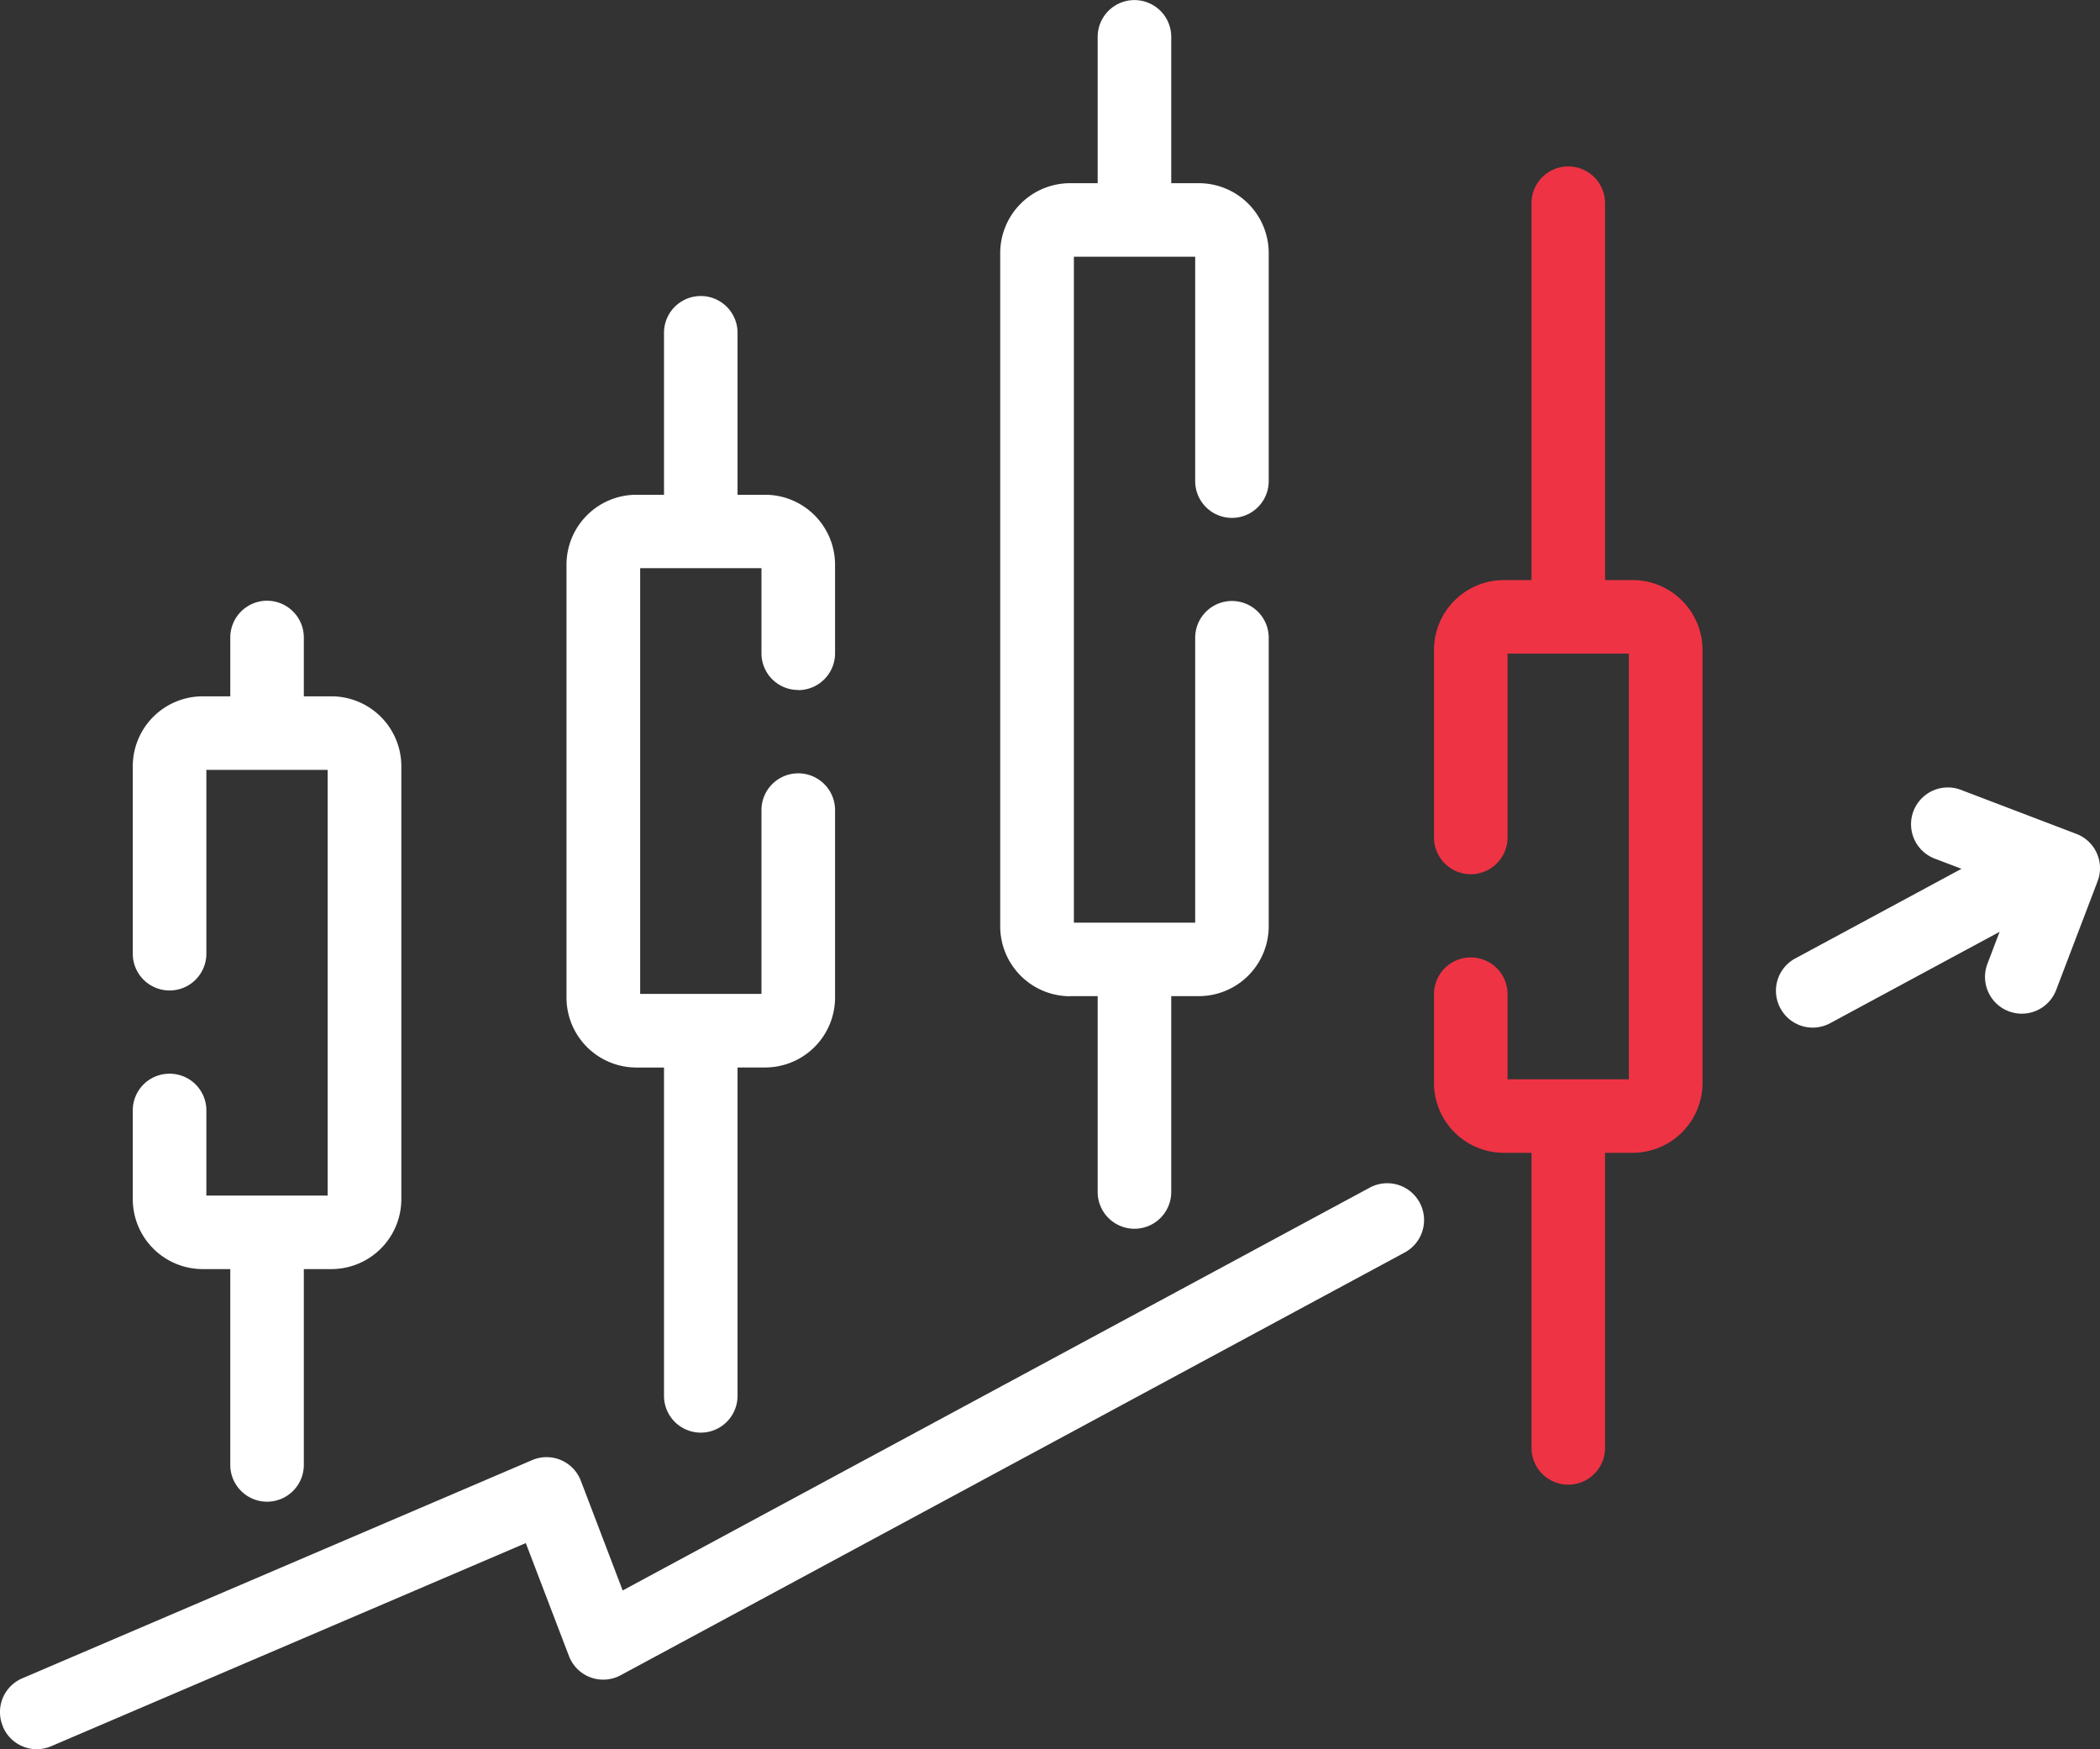 <svg xmlns="http://www.w3.org/2000/svg" width="74.448" height="62.006" viewBox="0 0 74.448 62.006">
    <rect x="0" y="0" width="74.448" height="62.006" fill="#333333" stroke="none"/>
    <defs>
        <style>
            .cls-1{fill:white}
        </style>
    </defs>
    <g id="Group_109" transform="translate(-3389.745 -4758.459)">
        <path id="Path_149" d="M3395.757 4796.521a1.3 1.3 0 0 0-1.305 1.3v3.148a2.482 2.482 0 0 0 2.479 2.478h.978v6.942a1.3 1.3 0 1 0 2.607 0v-6.942h.979a2.481 2.481 0 0 0 2.478-2.478v-15.349a2.48 2.48 0 0 0-2.478-2.477h-.979v-2.085a1.3 1.3 0 1 0-2.607 0v2.085h-.978a2.481 2.481 0 0 0-2.479 2.477v6.646a1.3 1.3 0 0 0 2.609 0v-6.515h4.3v15.089h-4.3v-3.019a1.3 1.3 0 0 0-1.3-1.3zm0 0" class="cls-1"/>
        <path id="Path_150" fill="#e34" d="M3441.882 4792.4a1.3 1.3 0 0 0-1.3 1.3v3.148a2.48 2.48 0 0 0 2.478 2.477h.979v10.46a1.3 1.3 0 1 0 2.607 0v-10.46h.978a2.48 2.48 0 0 0 2.478-2.477V4781.5a2.48 2.48 0 0 0-2.478-2.478h-.978v-13.36a1.3 1.3 0 1 0-2.607 0v13.36h-.979a2.481 2.481 0 0 0-2.478 2.478v6.645a1.3 1.3 0 1 0 2.608 0v-6.515h4.3v15.089h-4.3v-3.019a1.3 1.3 0 0 0-1.3-1.3zm0 0"/>
        <path id="Path_151" d="M3418.044 4782.923a1.305 1.305 0 0 0 1.305-1.3v-3.148a2.481 2.481 0 0 0-2.479-2.477h-.978v-5.742a1.3 1.3 0 1 0-2.607 0v5.742h-.979a2.48 2.48 0 0 0-2.478 2.477v15.349a2.481 2.481 0 0 0 2.478 2.478h.979v11.639a1.3 1.3 0 0 0 2.607 0V4796.3h.978a2.481 2.481 0 0 0 2.479-2.478v-6.645a1.3 1.3 0 0 0-2.609 0v6.515h-4.3V4778.6h4.3v3.018a1.3 1.3 0 0 0 1.3 1.3zm0 0" class="cls-1"/>
        <path id="Path_152" d="M3427.681 4793.771h.978v6.942a1.3 1.3 0 1 0 2.608 0v-6.942h.979a2.48 2.48 0 0 0 2.477-2.479v-10.225a1.3 1.3 0 1 0-2.607 0v10.1h-4.3v-23.607h4.3v7.954a1.3 1.3 0 1 0 2.607 0v-8.083a2.479 2.479 0 0 0-2.477-2.478h-.979v-5.187a1.3 1.3 0 0 0-2.608 0v5.187h-.978a2.479 2.479 0 0 0-2.477 2.478v23.865a2.48 2.48 0 0 0 2.477 2.479zm0 0" class="cls-1"/>
        <path id="Path_153" d="M3452.862 4794.2a1.3 1.3 0 0 0 1.767.529l6.005-3.239-.432 1.135a1.3 1.3 0 1 0 2.437.928l1.468-3.853a1.3 1.3 0 0 0-.755-1.682l-4.089-1.559a1.3 1.3 0 0 0-.929 2.437l.949.361-5.892 3.177a1.3 1.3 0 0 0-.529 1.766zm0 0" class="cls-1"/>
        <path id="Path_154" d="M3389.851 4819.675a1.3 1.3 0 0 0 1.711.685l16.823-7.2 1.529 4a1.3 1.3 0 0 0 1.837.683l27.792-14.984a1.3 1.3 0 0 0-1.237-2.3l-26.486 14.28-1.482-3.885a1.3 1.3 0 0 0-1.731-.734l-18.07 7.733a1.3 1.3 0 0 0-.686 1.713zm0 0" class="cls-1"/>
    </g>
</svg>
